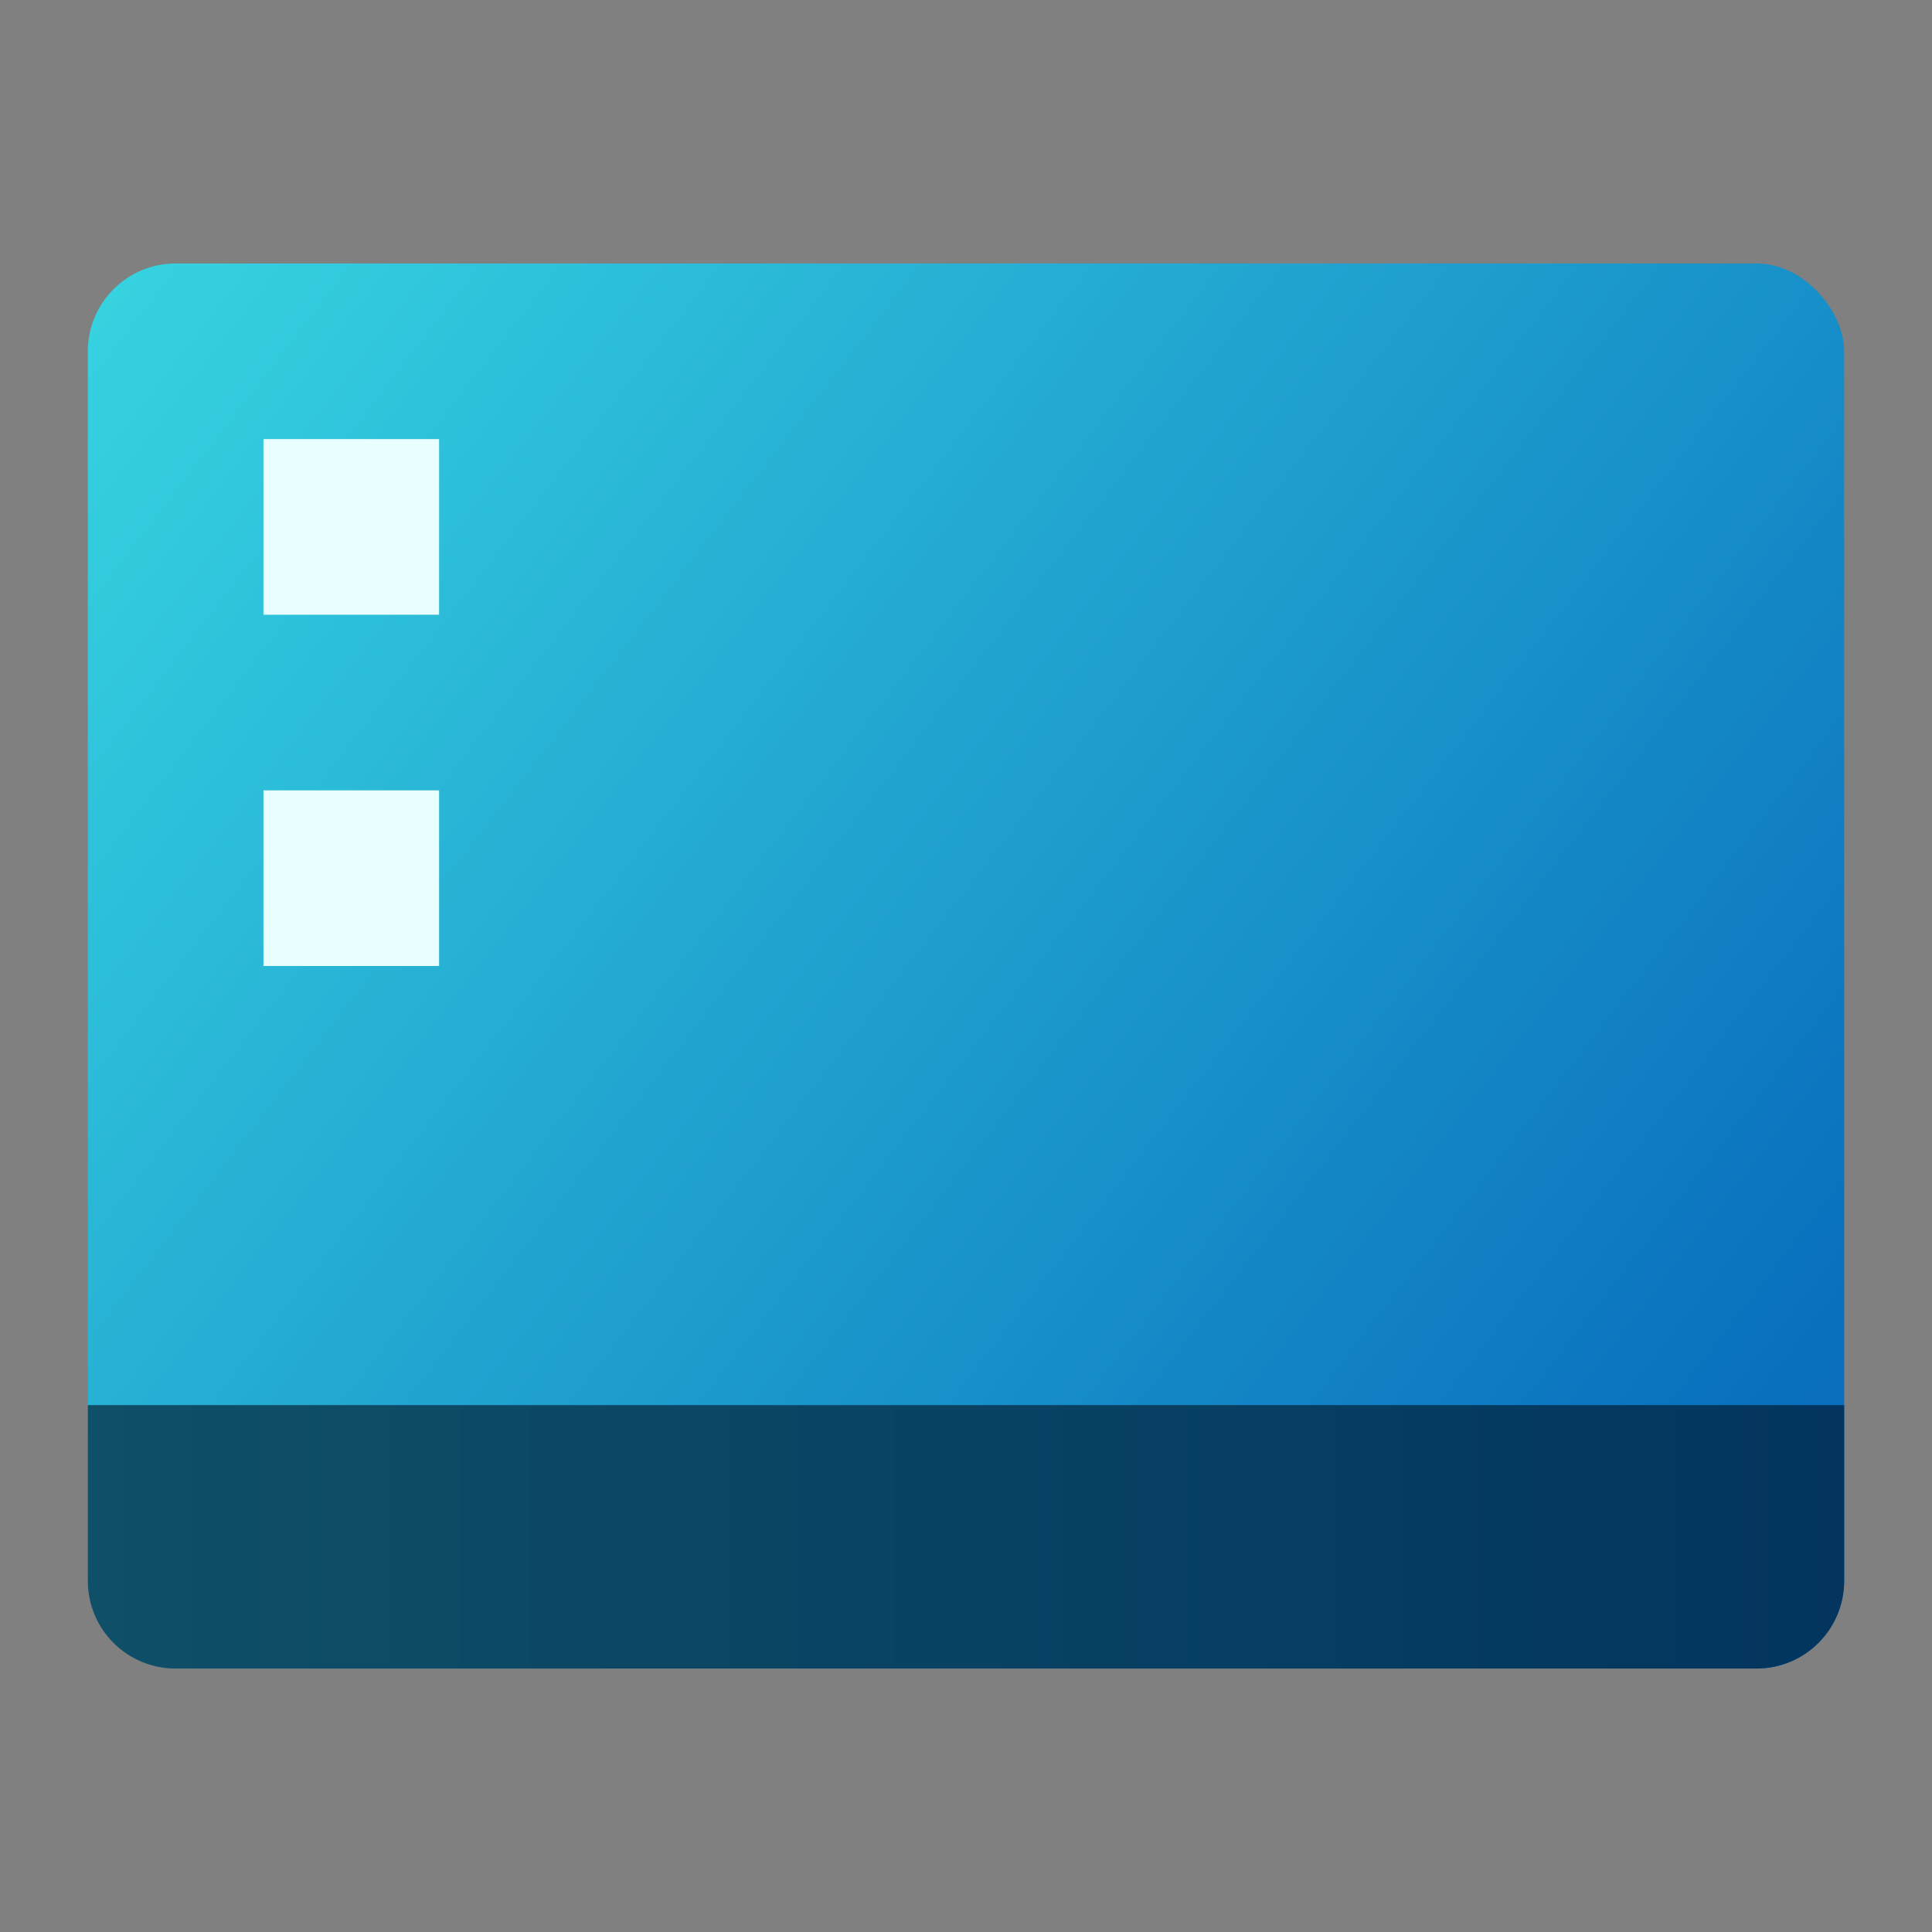 <?xml version="1.0" encoding="UTF-8" standalone="no"?>
<!-- Created with Inkscape (http://www.inkscape.org/) -->

<svg
   width="22"
   height="22"
   viewBox="0 0 22 22"
   version="1.1"
   id="svg1015"
   inkscape:version="1.2.1 (9c6d41e410, 2022-07-14, custom)"
   sodipodi:docname="user-desktop.svg"
   xmlns:inkscape="http://www.inkscape.org/namespaces/inkscape"
   xmlns:sodipodi="http://sodipodi.sourceforge.net/DTD/sodipodi-0.dtd"
   xmlns:xlink="http://www.w3.org/1999/xlink"
   xmlns="http://www.w3.org/2000/svg"
   xmlns:svg="http://www.w3.org/2000/svg">
  <rect x="0" y="0" width="22" height="22" fill="#808080" stroke="none"/>
  <sodipodi:namedview
     id="namedview1017"
     pagecolor="#ffffff"
     bordercolor="#000000"
     borderopacity="0.25"
     inkscape:showpageshadow="2"
     inkscape:pageopacity="0.0"
     inkscape:pagecheckerboard="0"
     inkscape:deskcolor="#d1d1d1"
     inkscape:document-units="px"
     showgrid="false"
     inkscape:zoom="36.727273"
     inkscape:cx="11"
     inkscape:cy="11"
     inkscape:window-width="1920"
     inkscape:window-height="1010"
     inkscape:window-x="0"
     inkscape:window-y="0"
     inkscape:window-maximized="1"
     inkscape:current-layer="svg1015" />
  <defs
     id="defs1012">
    <linearGradient
       inkscape:collect="always"
       xlink:href="#linearGradient11972"
       id="linearGradient1924"
       x1="0.529"
       y1="1.587"
       x2="10.349"
       y2="9.179"
       gradientUnits="userSpaceOnUse"
       gradientTransform="scale(1.89)" />
    <linearGradient
       inkscape:collect="always"
       id="linearGradient11972">
      <stop
         style="stop-color:#37d4e1;stop-opacity:1"
         offset="0"
         id="stop11968" />
      <stop
         style="stop-color:#086ebd;stop-opacity:1"
         offset="1"
         id="stop11970" />
    </linearGradient>
    <linearGradient
       inkscape:collect="always"
       xlink:href="#linearGradient1591"
       id="linearGradient3295"
       x1="4.7077208e-07"
       y1="4.366"
       x2="5.292"
       y2="4.366"
       gradientUnits="userSpaceOnUse"
       gradientTransform="matrix(3.78,0,0,3.78,1,1)" />
    <linearGradient
       inkscape:collect="always"
       id="linearGradient1591">
      <stop
         style="stop-color:#0f4f68;stop-opacity:1;"
         offset="0"
         id="stop1587" />
      <stop
         style="stop-color:#03355e;stop-opacity:1"
         offset="1"
         id="stop1589" />
    </linearGradient>
  </defs>
  <rect
     style="fill:url(#linearGradient1924);fill-opacity:1;stroke-width:1.5;stroke-linecap:round;stroke-linejoin:round"
     id="rect1836"
     width="20"
     height="16"
     x="1"
     y="3"
     ry="1" />
  <rect
     style="fill:#e9fefe;fill-opacity:1;stroke-width:1;stroke-linecap:round;stroke-linejoin:round"
     id="rect863"
     width="2"
     height="2"
     x="3"
     y="5" />
  <rect
     style="fill:#e9fefe;fill-opacity:1;stroke-width:1;stroke-linecap:round;stroke-linejoin:round"
     id="rect967"
     width="2"
     height="2"
     x="3"
     y="9" />
  <path
     id="rect1409"
     style="fill:url(#linearGradient3295);fill-opacity:1;stroke-width:1.027;stroke-linecap:round;stroke-linejoin:round"
     d="m 21,16 v 2 c 0,0.554 -0.446,1 -1,1 H 2 c -0.554,0 -1,-0.446 -1,-1 V 16 Z"
     sodipodi:nodetypes="csssscc" />
</svg>
